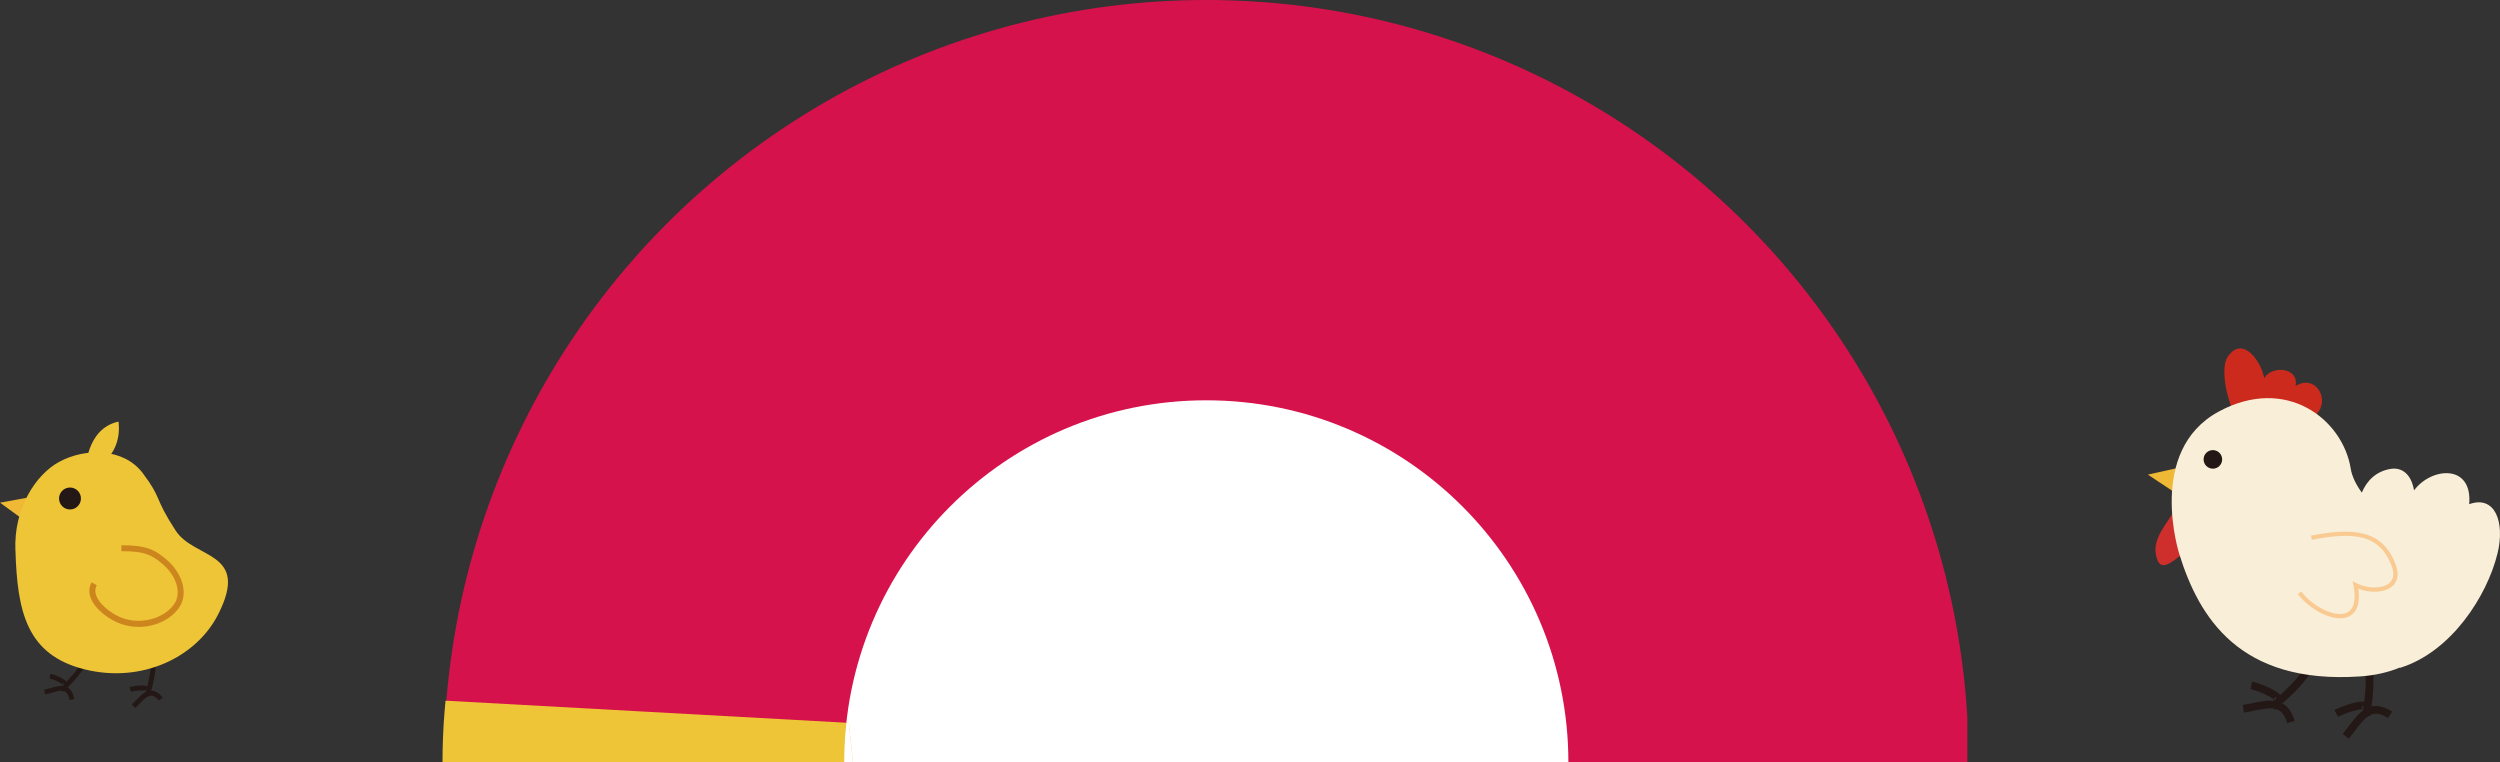 <?xml version="1.0" encoding="UTF-8"?><svg id="_レイヤー_2" xmlns="http://www.w3.org/2000/svg" xmlns:xlink="http://www.w3.org/1999/xlink" viewBox="0 0 473.83 144.5"><rect x="0" y="0" width="473.83" height="144.5" fill="#333333" stroke="none"/><defs><style>.cls-1{fill:none;}.cls-2{clip-path:url(#clippath);}.cls-3{fill:#f9cb92;}.cls-4{fill:#f9eed7;}.cls-5{fill:#efb835;}.cls-6{fill:#eec537;}.cls-7{fill:#fff;}.cls-8{fill:#cd851e;}.cls-9{fill:#ce2f2c;}.cls-10{fill:#cb2a1c;}.cls-11{fill:#d6124c;}.cls-12{fill:#231815;}.cls-13{clip-path:url(#clippath-1);}</style><clipPath id="clippath"><rect class="cls-1" x="83.87" width="289" height="144.5"/></clipPath><clipPath id="clippath-1"><polygon class="cls-1" points="161.66 144.5 83.87 144.5 83.87 132.77 160.89 137.01 161.66 144.5"/></clipPath></defs><g id="_レイヤー_1-2"><g><g class="cls-2"><circle class="cls-11" cx="228.63" cy="144.5" r="144.5"/><circle class="cls-7" cx="228.63" cy="144.5" r="68.63"/></g><g class="cls-13"><g><ellipse class="cls-6" cx="258.73" cy="144.5" rx="174.86" ry="144.5"/><ellipse class="cls-7" cx="258.73" cy="144.5" rx="98.73" ry="81.59"/></g></g></g><g><g><polyline class="cls-5" points="6.48 94.09 0 95.27 5.1 98.99"/><g><path class="cls-12" d="m12.03,131.11l-.67-.64c.16-.17.33-.34.5-.51,1.42-1.46,3.02-3.11,3.87-4.98l.84.38c-.91,2.02-2.58,3.74-4.05,5.25-.17.17-.33.34-.49.51Z"/><path class="cls-12" d="m13.18,132.67c-.16-.82-.43-1.33-.82-1.57-.6-.36-1.59-.08-2.63.22-.38.11-.78.23-1.18.32l-.2-.9c.37-.08.75-.2,1.12-.3,1.24-.36,2.42-.7,3.37-.13.62.38,1.03,1.09,1.25,2.18l-.91.18Z"/><path class="cls-12" d="m12.56,130.25l-.54-.76c-.12.08-.14.27-.1.34-.17-.29-1.59-1.05-2.53-1.22l.16-.91c.88.16,3.07,1.05,3.26,1.88.06.26-.04.5-.26.66Z"/></g><g><path class="cls-12" d="m28.37,132l-.9-.23c.06-.22.12-.45.18-.68.52-1.97,1.1-4.2.92-6.25l.92-.08c.2,2.21-.41,4.53-.94,6.57-.06.23-.12.45-.18.68Z"/><path class="cls-12" d="m25.61,134.18l-.62-.69c.28-.26.56-.54.83-.82.9-.93,1.76-1.81,2.87-1.77.73.02,1.43.44,2.16,1.28l-.7.61c-.55-.63-1.03-.95-1.49-.96-.71-.01-1.42.71-2.17,1.49-.28.29-.57.58-.87.86Z"/><path class="cls-12" d="m24.85,131.13l-.31-.87c.84-.3,3.19-.6,3.76.04.18.2.21.46.1.7l-.84-.39c-.06.13,0,.3.08.34-.29-.17-1.9-.13-2.8.19Z"/></g><path class="cls-6" d="m2.92,104.37c-.35-8.04,3.87-14.42,8.27-16.82,4.93-2.69,12.24-2.7,15.87,2.13,3.78,5.03,2.02,4.42,6.23,10.88,3.58,5.5,14.18,3.86,8.05,15.9-4.16,8.17-14.52,13.1-25.32,10.4-10.99-2.75-12.74-10.95-13.09-22.49"/><path class="cls-12" d="m15.34,94.48c0,1.15-.93,2.08-2.07,2.08s-2.08-.93-2.08-2.08.93-2.08,2.08-2.08,2.07.93,2.07,2.08Z"/><path class="cls-8" d="m26.28,118.81c-1.08,0-2.16-.16-3.21-.51-2.19-.72-4.98-2.69-5.86-4.93-.41-1.05-.36-2.09.15-3l.99.55c-.35.62-.37,1.29-.08,2.03.71,1.82,3.23,3.64,5.16,4.27,3.39,1.12,7.44.05,9.42-2.49,1.82-2.33.4-5.69-1.86-7.67-2.26-1.98-3.66-2.59-7.98-2.59v-1.13c4.62,0,6.3.75,8.73,2.88,2.65,2.32,4.25,6.34,2.01,9.22-1.68,2.15-4.53,3.38-7.46,3.38Z"/></g><path class="cls-6" d="m16.2,89.29s0-8.04,6.25-9.38c0,0,1.34,7.15-6.25,9.38Z"/></g><g><g><path class="cls-12" d="m431.22,134.56l-.99-1.1c.26-.24.53-.47.8-.72,2.3-2.04,4.9-4.35,6.18-7.04l1.33.63c-1.41,2.96-4.13,5.38-6.53,7.51-.27.24-.54.48-.8.71Z"/><path class="cls-12" d="m433.49,137.04c-.94-3.27-2.77-3.06-6.2-2.35-.64.13-1.31.27-1.99.37l-.22-1.46c.63-.09,1.28-.23,1.9-.35,3.07-.63,6.56-1.35,7.92,3.39l-1.42.41Z"/><path class="cls-12" d="m432.04,133.32l-.75-1.27c-.09.05-.19.16-.23.33-.04.17.02.3.04.33-.31-.46-2.88-1.75-4.55-2.09l.29-1.45c1.09.22,5.43,1.73,5.67,3.17.07.39-.12.77-.48.98Z"/></g><g><path class="cls-12" d="m449.26,135.75l-1.47-.17c.04-.35.09-.71.13-1.08.38-3.05.8-6.5-.01-9.36l1.42-.41c.9,3.15.45,6.76.06,9.94-.04.36-.09.72-.13,1.07Z"/><path class="cls-12" d="m445.15,140.03l-1.13-.95c.42-.49.81-1.02,1.2-1.53,1.89-2.5,4.04-5.34,8.18-2.68l-.8,1.24c-2.86-1.84-4.1-.47-6.21,2.32-.4.53-.81,1.07-1.25,1.59Z"/><path class="cls-12" d="m443.16,135.88l-.73-1.28c.97-.55,5.22-2.29,6.35-1.37.31.25.42.66.29,1.05l-1.4-.47c-.03.09-.04.25.05.4.08.15.21.22.25.23-.53-.14-3.32.59-4.8,1.44Z"/></g><polyline class="cls-5" points="413.81 88.46 407.09 89.95 412.69 93.68"/><path class="cls-9" d="m412.67,94.76c.11,2.75-4.68,6.12-4.09,10.12.69,4.67,3.74.83,6.33-.79"/><path class="cls-10" d="m423.83,78.89c-1.51-2.07-3.19-8.97-1.6-11.28,2.9-4.24,6.46,1.13,6.91,4.07,1.44-2.48,6.62-2.09,5.95,1.47,3.57-2.2,6.33,2.05,4.34,4.9-1.66,2.39-6.31,4.01-8.88,4.2"/><path class="cls-4" d="m467.99,95.57c.67-7.69-7.15-7.06-10.45-2.63-.53-3.08-2.3-4.42-4.44-4.07-2.83.47-4.52,2.28-5.46,4.49-1.11-1.52-1.87-3.08-2.1-4.53-1.49-9.33-12.2-17.75-25.01-10.83-13.81,7.47-7.47,27.06-7.47,27.06,3.73,11.95,11.38,24.64,34.16,23.15,2.92-.19,5.45-.79,7.63-1.69l.02.06c9.71-2.99,16.5-13.61,18.48-21.65,1.47-5.97-.46-11.15-5.36-9.37Z"/><path class="cls-12" d="m421.17,87.07c0,.97-.79,1.76-1.76,1.76s-1.76-.79-1.76-1.76.79-1.76,1.76-1.76,1.76.79,1.76,1.76Z"/><path class="cls-3" d="m443.49,117.18c-.98,0-2.11-.29-3.3-.85-1.79-.84-3.49-2.2-4.67-3.73l.64-.49c2.33,3.02,6.52,4.97,8.62,4.02,1.73-.78,1.65-3.24,1.27-5.16l-.16-.83.75.4c1.82.97,4.83,1.19,6.24-.05.81-.71.95-1.79.42-3.21-2.3-6.13-7.29-6.47-15.14-4.97l-.15-.79c8.06-1.54,13.56-1.15,16.05,5.48.83,2.2.11,3.45-.64,4.11-1.5,1.32-4.35,1.3-6.44.48.48,3.43-.72,4.77-1.86,5.29-.47.21-1.02.32-1.62.32Z"/></g></g></svg>